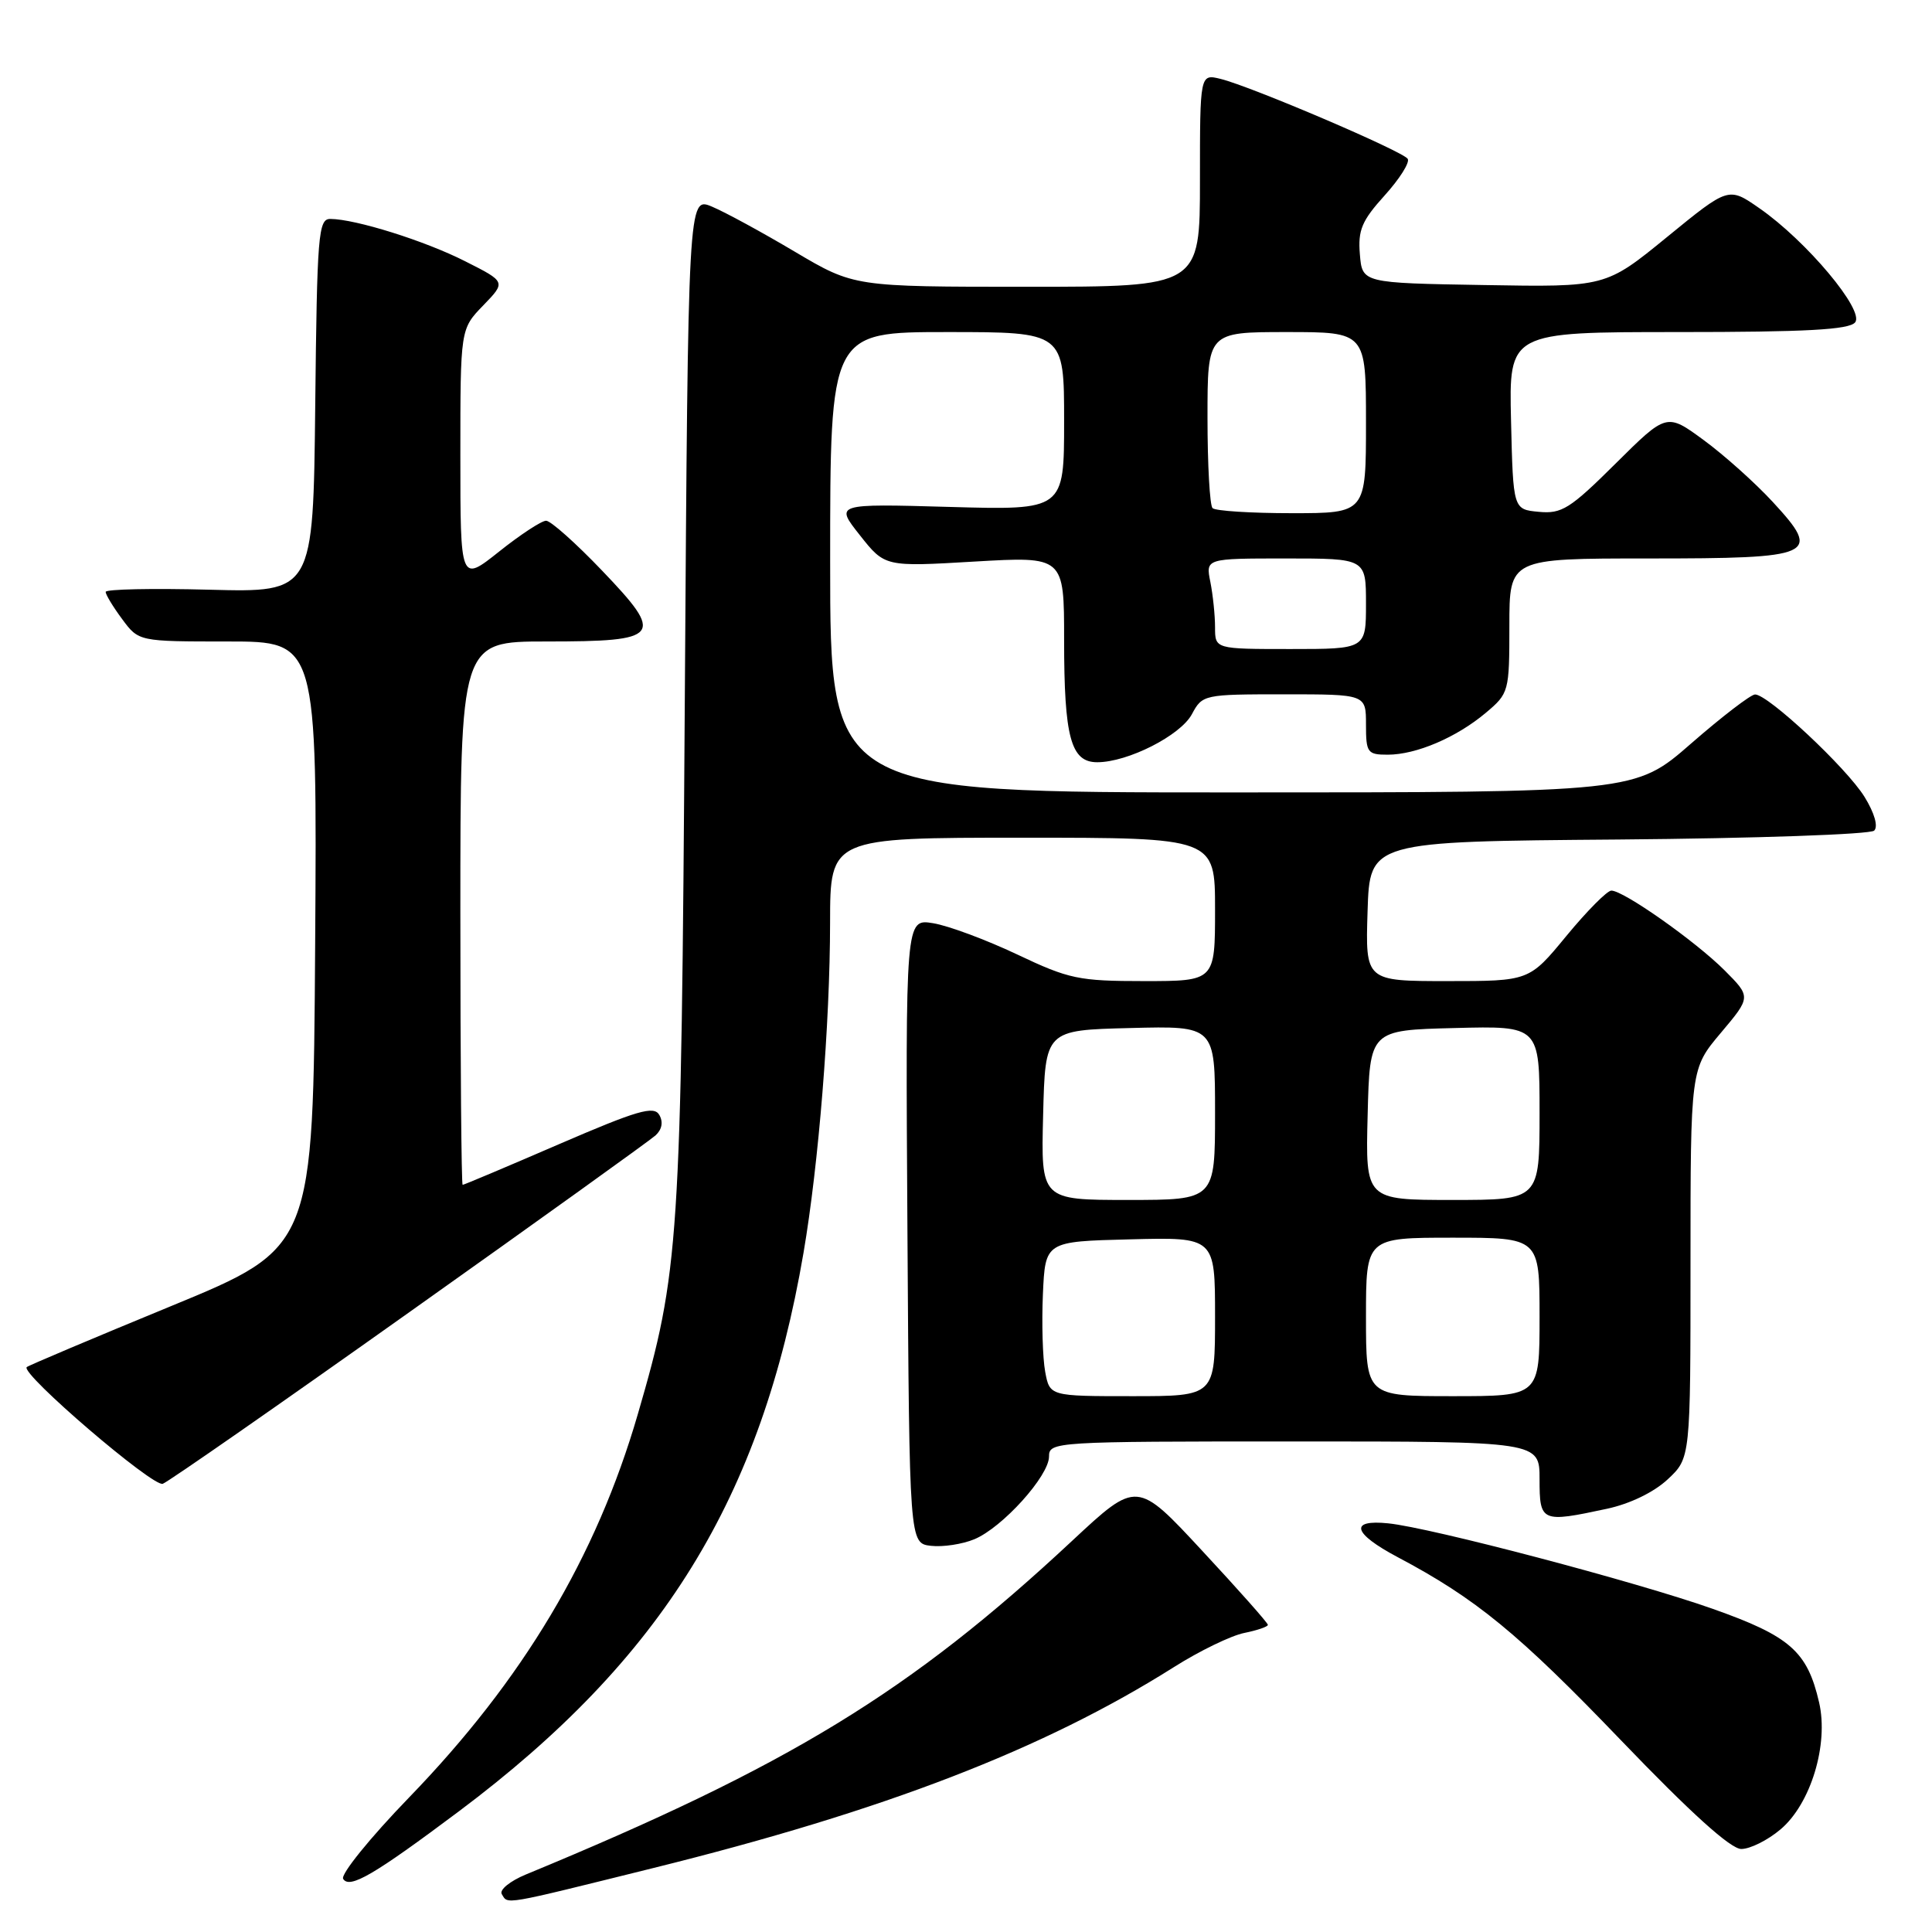 <?xml version="1.0" encoding="UTF-8" standalone="no"?>
<!DOCTYPE svg PUBLIC "-//W3C//DTD SVG 1.1//EN" "http://www.w3.org/Graphics/SVG/1.1/DTD/svg11.dtd" >
<svg xmlns="http://www.w3.org/2000/svg" xmlns:xlink="http://www.w3.org/1999/xlink" version="1.1" viewBox="0 0 256 256">
 <g >
 <path fill="currentColor"
d=" M 86.54 247.53 C 117.20 239.93 138.30 231.79 155.55 220.90 C 158.93 218.76 163.12 216.73 164.85 216.38 C 166.58 216.03 168.00 215.55 168.00 215.30 C 168.00 215.05 164.10 210.65 159.32 205.51 C 150.65 196.16 150.65 196.16 142.07 204.16 C 120.61 224.18 104.61 233.96 69.68 248.38 C 67.58 249.25 66.14 250.42 66.49 250.98 C 67.34 252.37 66.34 252.54 86.54 247.53 Z  M 60.82 240.00 C 87.79 219.79 100.91 198.52 106.47 166.00 C 108.48 154.24 109.98 135.64 109.99 122.25 C 110.00 111.00 110.00 111.00 135.50 111.00 C 161.00 111.00 161.00 111.00 161.00 120.50 C 161.00 130.00 161.00 130.00 151.60 130.00 C 142.92 130.00 141.65 129.73 134.76 126.46 C 130.66 124.52 125.66 122.66 123.64 122.33 C 119.98 121.73 119.98 121.73 120.24 163.12 C 120.50 204.50 120.50 204.50 123.36 204.83 C 124.93 205.01 127.51 204.62 129.10 203.96 C 132.82 202.42 139.00 195.57 139.00 193.00 C 139.00 191.04 139.68 191.00 171.50 191.00 C 204.00 191.00 204.00 191.00 204.00 196.00 C 204.00 201.69 204.23 201.79 212.93 199.92 C 215.97 199.27 219.15 197.73 220.98 196.02 C 224.00 193.20 224.00 193.20 224.00 167.41 C 224.00 141.63 224.00 141.63 228.02 136.86 C 232.03 132.10 232.03 132.10 228.50 128.56 C 224.62 124.69 215.12 118.00 213.51 118.01 C 212.96 118.01 210.28 120.71 207.56 124.01 C 202.63 130.00 202.63 130.00 191.77 130.00 C 180.92 130.00 180.92 130.00 181.21 120.75 C 181.50 111.50 181.50 111.50 214.46 111.24 C 232.61 111.09 247.84 110.56 248.34 110.06 C 248.89 109.51 248.38 107.73 247.06 105.59 C 244.67 101.73 234.25 91.99 232.55 92.02 C 231.97 92.04 228.16 94.96 224.08 98.52 C 216.66 105.00 216.66 105.00 163.33 105.00 C 110.00 105.00 110.00 105.00 110.00 74.50 C 110.00 44.00 110.00 44.00 125.50 44.00 C 141.00 44.00 141.00 44.00 141.00 55.80 C 141.00 67.60 141.00 67.60 125.81 67.17 C 110.63 66.74 110.63 66.74 113.94 70.92 C 117.25 75.11 117.25 75.11 129.13 74.41 C 141.00 73.72 141.00 73.72 141.00 84.79 C 141.00 97.73 141.89 101.00 145.39 101.00 C 149.44 101.00 156.41 97.46 157.93 94.64 C 159.32 92.04 159.49 92.00 170.17 92.00 C 181.00 92.00 181.00 92.00 181.00 96.00 C 181.00 99.74 181.19 100.00 183.88 100.00 C 187.65 100.00 192.99 97.72 196.88 94.45 C 199.94 91.87 200.00 91.66 200.00 82.91 C 200.00 74.00 200.00 74.00 218.38 74.00 C 240.56 74.00 241.44 73.60 234.92 66.53 C 232.60 64.01 228.48 60.32 225.77 58.33 C 220.84 54.71 220.84 54.71 214.07 61.43 C 208.03 67.43 206.93 68.11 203.90 67.82 C 200.50 67.50 200.50 67.50 200.22 55.75 C 199.94 44.00 199.94 44.00 222.35 44.00 C 239.30 44.00 245.01 43.69 245.81 42.72 C 247.11 41.16 239.35 31.90 233.11 27.58 C 229.04 24.75 229.04 24.75 220.90 31.40 C 212.76 38.05 212.76 38.05 196.63 37.77 C 180.50 37.50 180.50 37.50 180.19 33.69 C 179.92 30.49 180.45 29.24 183.47 25.90 C 185.45 23.71 186.83 21.53 186.53 21.05 C 185.91 20.05 165.83 11.47 161.75 10.46 C 159.00 9.78 159.00 9.78 159.00 23.89 C 159.00 38.00 159.00 38.00 136.08 38.00 C 113.17 38.00 113.17 38.00 105.33 33.36 C 101.02 30.80 96.08 28.11 94.34 27.38 C 91.18 26.05 91.18 26.05 90.74 92.77 C 90.26 164.87 90.02 168.47 84.51 187.40 C 79.00 206.34 69.30 222.58 54.19 238.19 C 49.03 243.52 45.11 248.37 45.47 248.96 C 46.32 250.33 49.55 248.44 60.82 240.00 Z  M 235.92 242.41 C 239.93 239.04 242.33 231.15 241.04 225.58 C 239.48 218.81 237.19 216.80 226.92 213.17 C 216.79 209.59 189.59 202.42 183.94 201.85 C 178.74 201.32 179.25 203.17 185.18 206.32 C 195.57 211.82 201.19 216.43 214.82 230.63 C 224.05 240.24 229.32 245.00 230.73 245.00 C 231.90 245.00 234.23 243.84 235.92 242.41 Z  M 54.24 173.87 C 71.43 161.67 86.11 151.12 86.86 150.45 C 87.72 149.66 87.90 148.67 87.36 147.73 C 86.64 146.49 84.47 147.12 74.05 151.62 C 67.21 154.58 61.47 157.00 61.30 157.00 C 61.14 157.00 61.00 140.80 61.00 121.00 C 61.00 85.00 61.00 85.00 72.38 85.00 C 87.62 85.00 88.14 84.34 79.77 75.60 C 76.30 71.97 72.97 69.00 72.36 69.00 C 71.76 69.00 68.95 70.84 66.13 73.09 C 61.00 77.17 61.00 77.17 61.00 60.38 C 61.00 43.60 61.00 43.60 64.03 40.47 C 67.05 37.35 67.05 37.35 61.64 34.62 C 56.30 31.91 47.12 29.03 43.77 29.01 C 42.18 29.00 42.01 31.04 41.77 53.75 C 41.50 78.50 41.50 78.50 27.75 78.14 C 20.19 77.94 14.00 78.07 14.00 78.43 C 14.00 78.79 14.98 80.41 16.19 82.04 C 18.38 85.00 18.38 85.00 30.20 85.00 C 42.02 85.00 42.02 85.00 41.76 125.15 C 41.50 165.31 41.50 165.31 22.68 173.06 C 12.33 177.32 3.72 180.96 3.54 181.15 C 2.72 182.03 20.30 197.10 21.57 196.61 C 22.35 196.31 37.05 186.08 54.24 173.87 Z  M 138.49 181.75 C 138.16 179.96 138.02 175.35 138.19 171.50 C 138.50 164.50 138.50 164.50 149.75 164.22 C 161.00 163.93 161.00 163.93 161.00 174.47 C 161.00 185.00 161.00 185.00 150.05 185.00 C 139.09 185.00 139.09 185.00 138.49 181.75 Z  M 181.00 174.50 C 181.00 164.00 181.00 164.00 192.50 164.00 C 204.00 164.00 204.00 164.00 204.00 174.50 C 204.00 185.00 204.00 185.00 192.50 185.00 C 181.00 185.00 181.00 185.00 181.00 174.50 Z  M 138.22 147.75 C 138.50 136.50 138.50 136.50 149.75 136.22 C 161.00 135.93 161.00 135.93 161.00 147.47 C 161.00 159.00 161.00 159.00 149.47 159.00 C 137.93 159.00 137.93 159.00 138.22 147.75 Z  M 181.22 147.75 C 181.50 136.50 181.50 136.50 192.75 136.22 C 204.00 135.93 204.00 135.93 204.00 147.47 C 204.00 159.00 204.00 159.00 192.47 159.00 C 180.93 159.00 180.93 159.00 181.22 147.75 Z  M 161.00 83.12 C 161.00 81.54 160.72 78.84 160.38 77.12 C 159.75 74.00 159.75 74.00 170.38 74.00 C 181.00 74.00 181.00 74.00 181.00 80.00 C 181.00 86.00 181.00 86.00 171.00 86.00 C 161.00 86.00 161.00 86.00 161.00 83.12 Z  M 160.67 67.33 C 160.30 66.97 160.00 61.57 160.00 55.33 C 160.00 44.00 160.00 44.00 170.50 44.00 C 181.00 44.00 181.00 44.00 181.00 56.00 C 181.00 68.00 181.00 68.00 171.17 68.00 C 165.76 68.00 161.03 67.70 160.67 67.33 Z "/>
</g>
</svg>